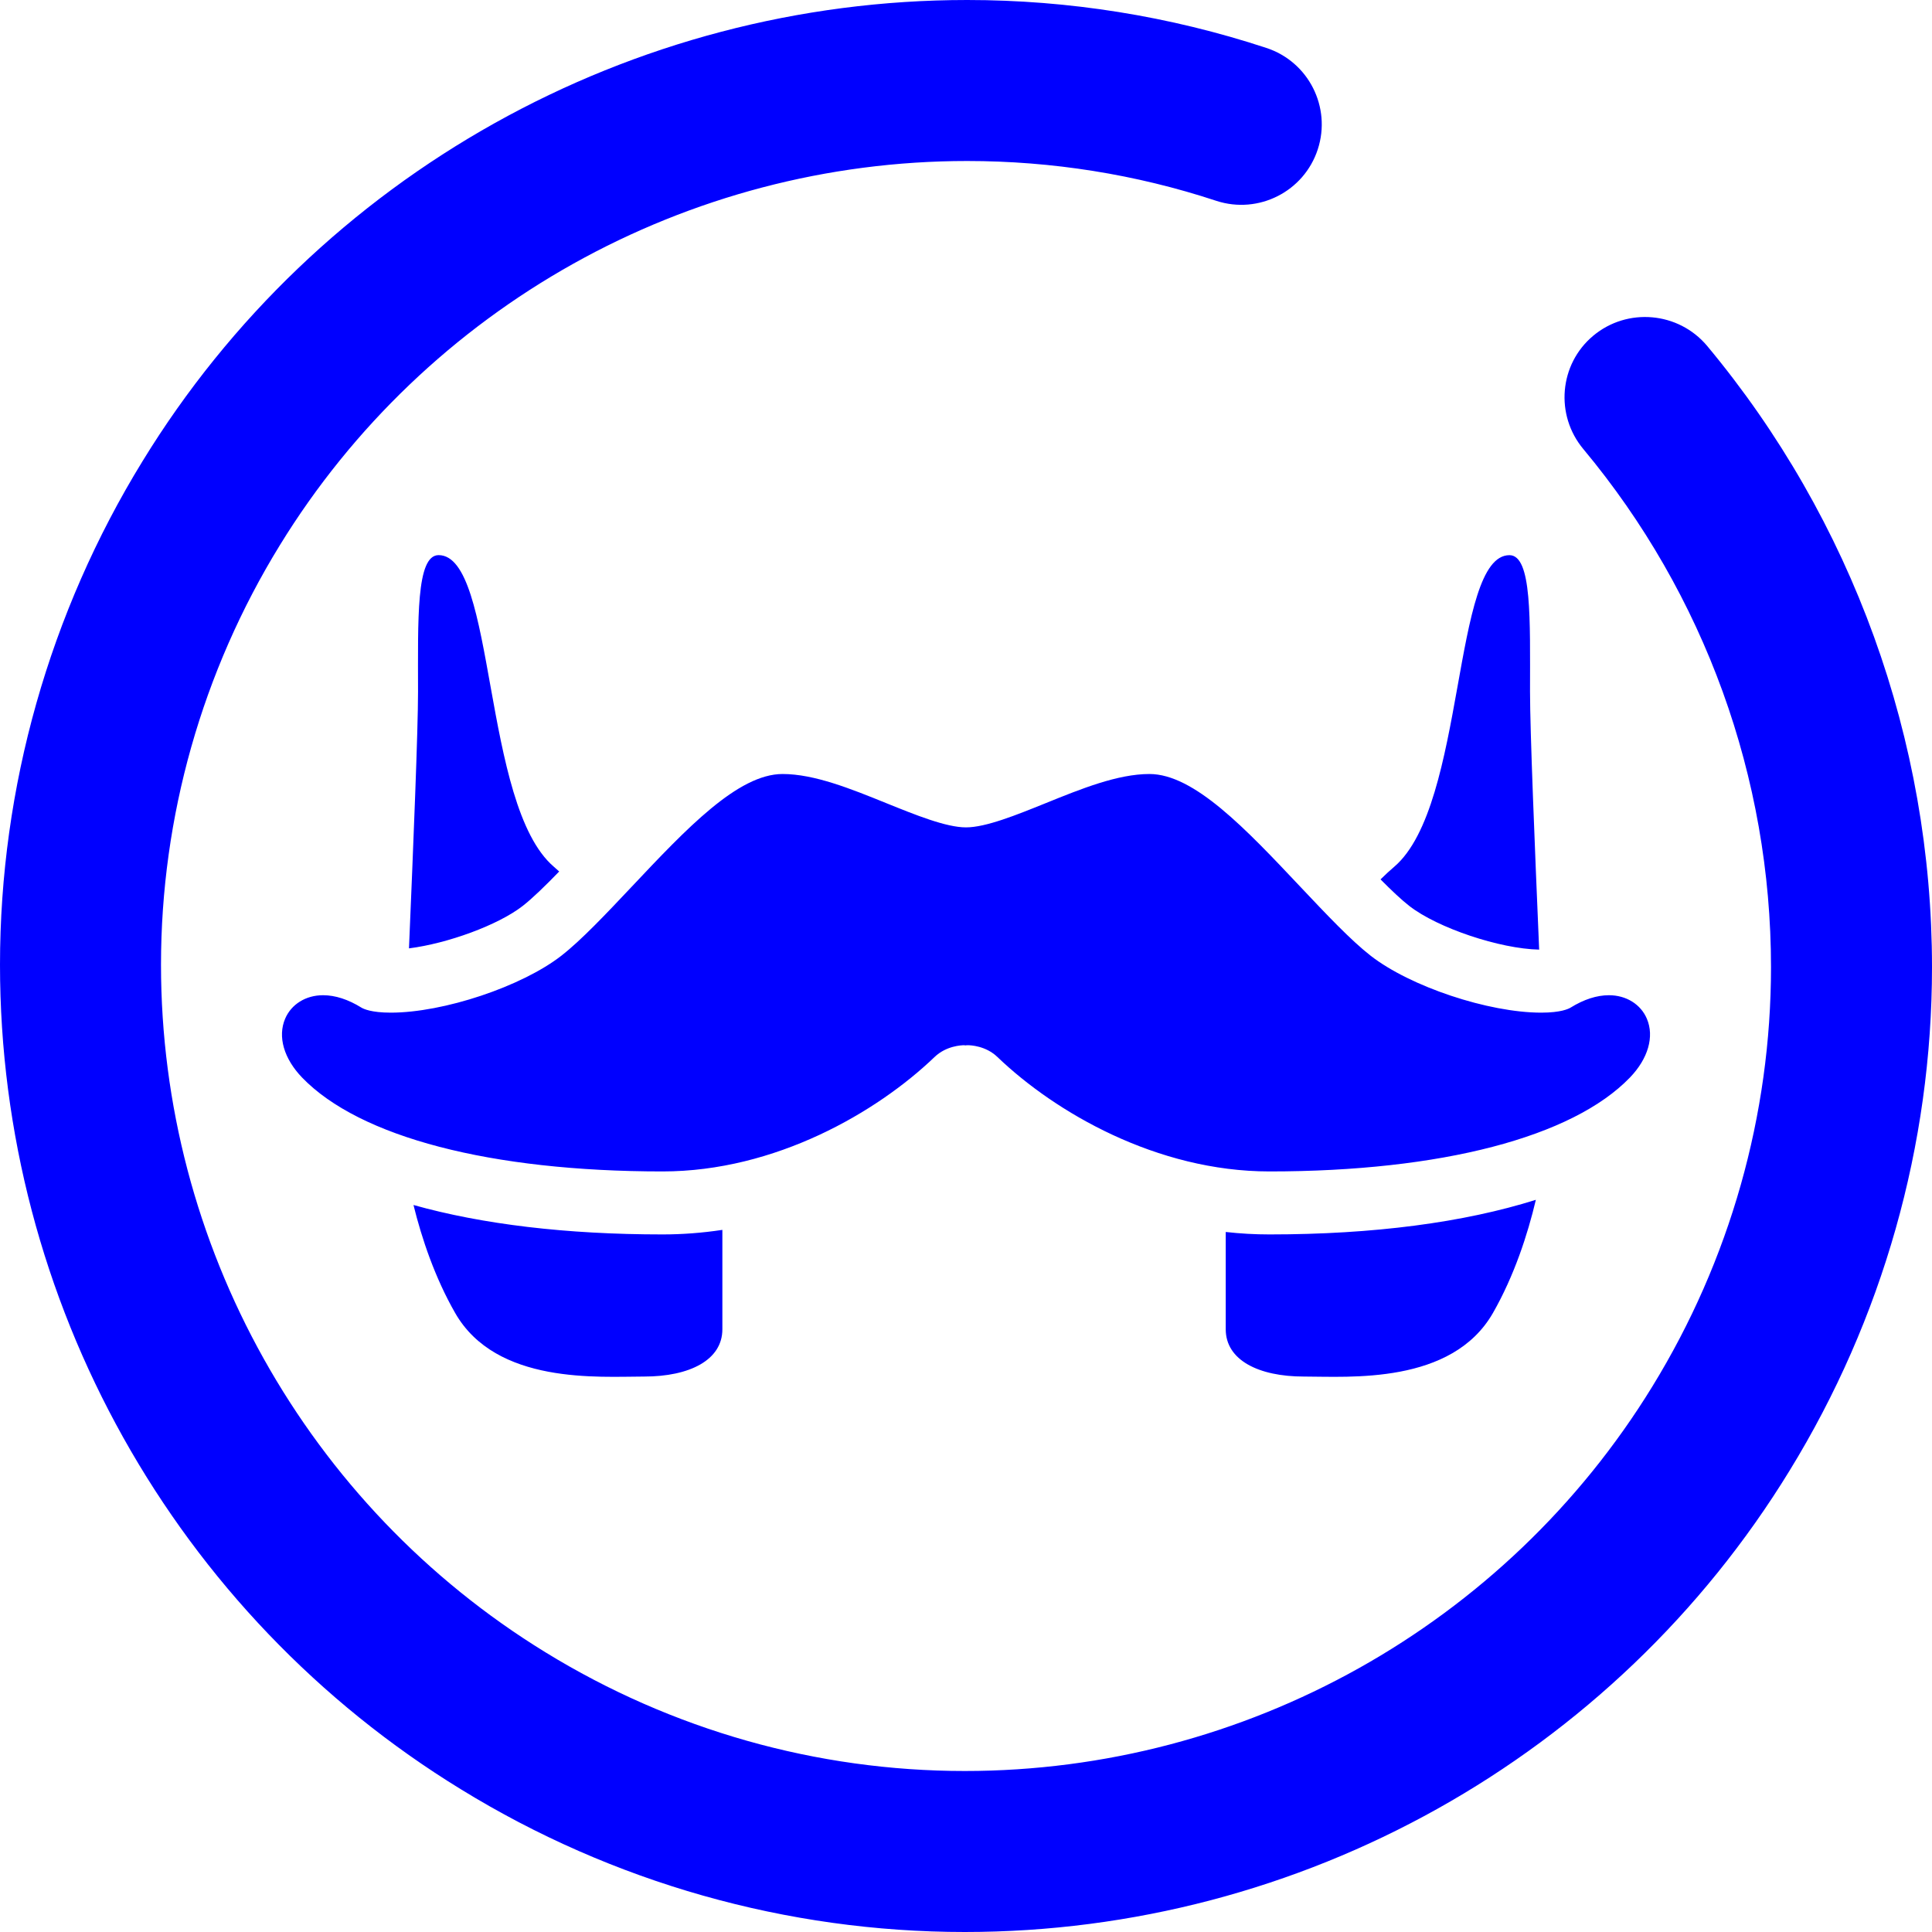 <?xml version="1.0" encoding="UTF-8" standalone="no"?>
<!-- Generator: Gravit.io -->
<svg xmlns="http://www.w3.org/2000/svg" xmlns:xlink="http://www.w3.org/1999/xlink" style="isolation:isolate" viewBox="0 0 48 48" width="48pt" height="48pt"><linearGradient id="_lgradient_16" x1="-0" y1="0.5" x2="1" y2="0.5" gradientTransform="matrix(48,0,0,48,0,0)" gradientUnits="userSpaceOnUse"><stop offset="0%" stop-opacity="1" style="stop-color:rgb(0,0,255)"/><stop offset="98.696%" stop-opacity="1" style="stop-color:rgb(0,0,255)"/></linearGradient><path d=" M 30.22 4.99 L 30.22 4.99 C 31.269 5.332 32.398 4.759 32.74 3.71 L 32.74 3.71 C 33.082 2.661 32.509 1.532 31.46 1.19 L 31.46 1.19 C 29.06 0.4 26.55 0 24.03 0 C 15.68 0 7.9 4.34 3.54 11.46 C 1.23 15.22 0 19.56 0 23.97 C 0 32.32 4.34 40.1 11.46 44.46 C 15.22 46.77 19.55 48 23.97 48 C 32.32 48 40.1 43.66 44.46 36.54 C 46.77 32.78 48 28.45 48 24.03 C 48 18.39 46.02 12.92 42.41 8.59 L 42.41 8.59 C 41.698 7.746 40.432 7.634 39.585 8.34 L 39.585 8.34 C 38.738 9.046 38.628 10.31 39.34 11.16 L 39.34 11.16 C 42.35 14.77 44 19.32 44 24.03 C 44 27.7 42.98 31.31 41.05 34.45 C 37.41 40.38 30.93 44 23.97 44 C 20.29 44 16.69 42.98 13.55 41.05 C 7.62 37.41 4 30.93 4 23.97 C 4 20.3 5.02 16.69 6.95 13.55 C 10.59 7.62 17.07 4 24.03 4 C 26.13 4 28.22 4.33 30.22 4.99 L 30.22 4.99 L 30.22 4.99 L 30.22 4.99 L 30.22 4.99 Z  M 31.539 30.669 C 31.178 30.669 30.815 30.649 30.453 30.608 L 30.453 33.026 C 30.453 33.792 31.27 34.2 32.394 34.2 C 33.518 34.2 36.072 34.405 37.094 32.617 C 37.619 31.697 37.955 30.67 38.158 29.809 C 36.371 30.372 34.13 30.669 31.539 30.669 L 31.539 30.669 L 31.539 30.669 L 31.539 30.669 L 31.539 30.669 Z  M 35.015 22.509 C 35.719 23.057 37.267 23.574 38.24 23.593 C 38.131 21.033 38.013 18.149 38.013 17.19 C 38.013 15.402 38.065 13.793 37.502 13.793 C 36.072 13.793 36.43 19.999 34.642 21.532 C 34.53 21.628 34.415 21.733 34.299 21.848 C 34.569 22.12 34.817 22.355 35.015 22.509 L 35.015 22.509 L 35.015 22.509 L 35.015 22.509 Z  M 10.161 23.562 C 11.117 23.441 12.372 22.986 12.985 22.509 C 13.229 22.319 13.549 22.007 13.893 21.652 C 13.848 21.611 13.802 21.57 13.758 21.532 C 11.97 19.999 12.327 13.792 10.897 13.792 C 10.335 13.792 10.386 15.402 10.386 17.19 C 10.386 18.145 10.269 21.01 10.161 23.562 L 10.161 23.562 L 10.161 23.562 Z  M 16.461 30.669 C 14.074 30.669 11.984 30.418 10.273 29.938 C 10.478 30.771 10.806 31.743 11.306 32.617 C 12.327 34.405 14.882 34.2 16.005 34.2 C 17.129 34.2 17.947 33.792 17.947 33.026 L 17.947 30.556 C 17.451 30.631 16.955 30.669 16.461 30.669 L 16.461 30.669 Z  M 39.974 24.726 C 39.671 24.726 39.35 24.83 39.019 25.035 C 38.971 25.064 38.779 25.159 38.293 25.159 C 36.98 25.159 35.039 24.512 34.054 23.745 C 33.562 23.362 32.952 22.715 32.306 22.031 C 30.949 20.591 29.666 19.23 28.557 19.23 C 27.768 19.23 26.86 19.598 25.981 19.954 C 25.249 20.25 24.492 20.556 24 20.556 C 23.508 20.556 22.751 20.25 22.019 19.954 C 21.141 19.598 20.232 19.23 19.443 19.23 C 18.334 19.23 17.051 20.591 15.694 22.031 C 15.048 22.716 14.438 23.362 13.946 23.745 C 12.961 24.511 11.02 25.159 9.707 25.159 C 9.221 25.159 9.029 25.064 8.981 25.035 C 8.65 24.83 8.329 24.726 8.026 24.726 C 7.598 24.726 7.237 24.95 7.084 25.31 C 6.895 25.754 7.052 26.3 7.504 26.77 C 8.933 28.253 12.197 29.104 16.461 29.104 C 19.26 29.104 21.787 27.635 23.219 26.261 C 23.51 25.982 23.888 25.968 23.961 25.968 L 23.964 25.968 L 23.977 25.973 L 24.029 25.968 L 24.039 25.968 C 24.112 25.968 24.491 25.982 24.781 26.261 C 26.213 27.635 28.74 29.104 31.539 29.104 C 35.803 29.104 39.067 28.253 40.496 26.77 C 40.948 26.3 41.105 25.754 40.916 25.31 C 40.763 24.95 40.402 24.726 39.974 24.726 L 39.974 24.726 Z " fill-rule="evenodd" fill="url(#_lgradient_16)"/></svg>